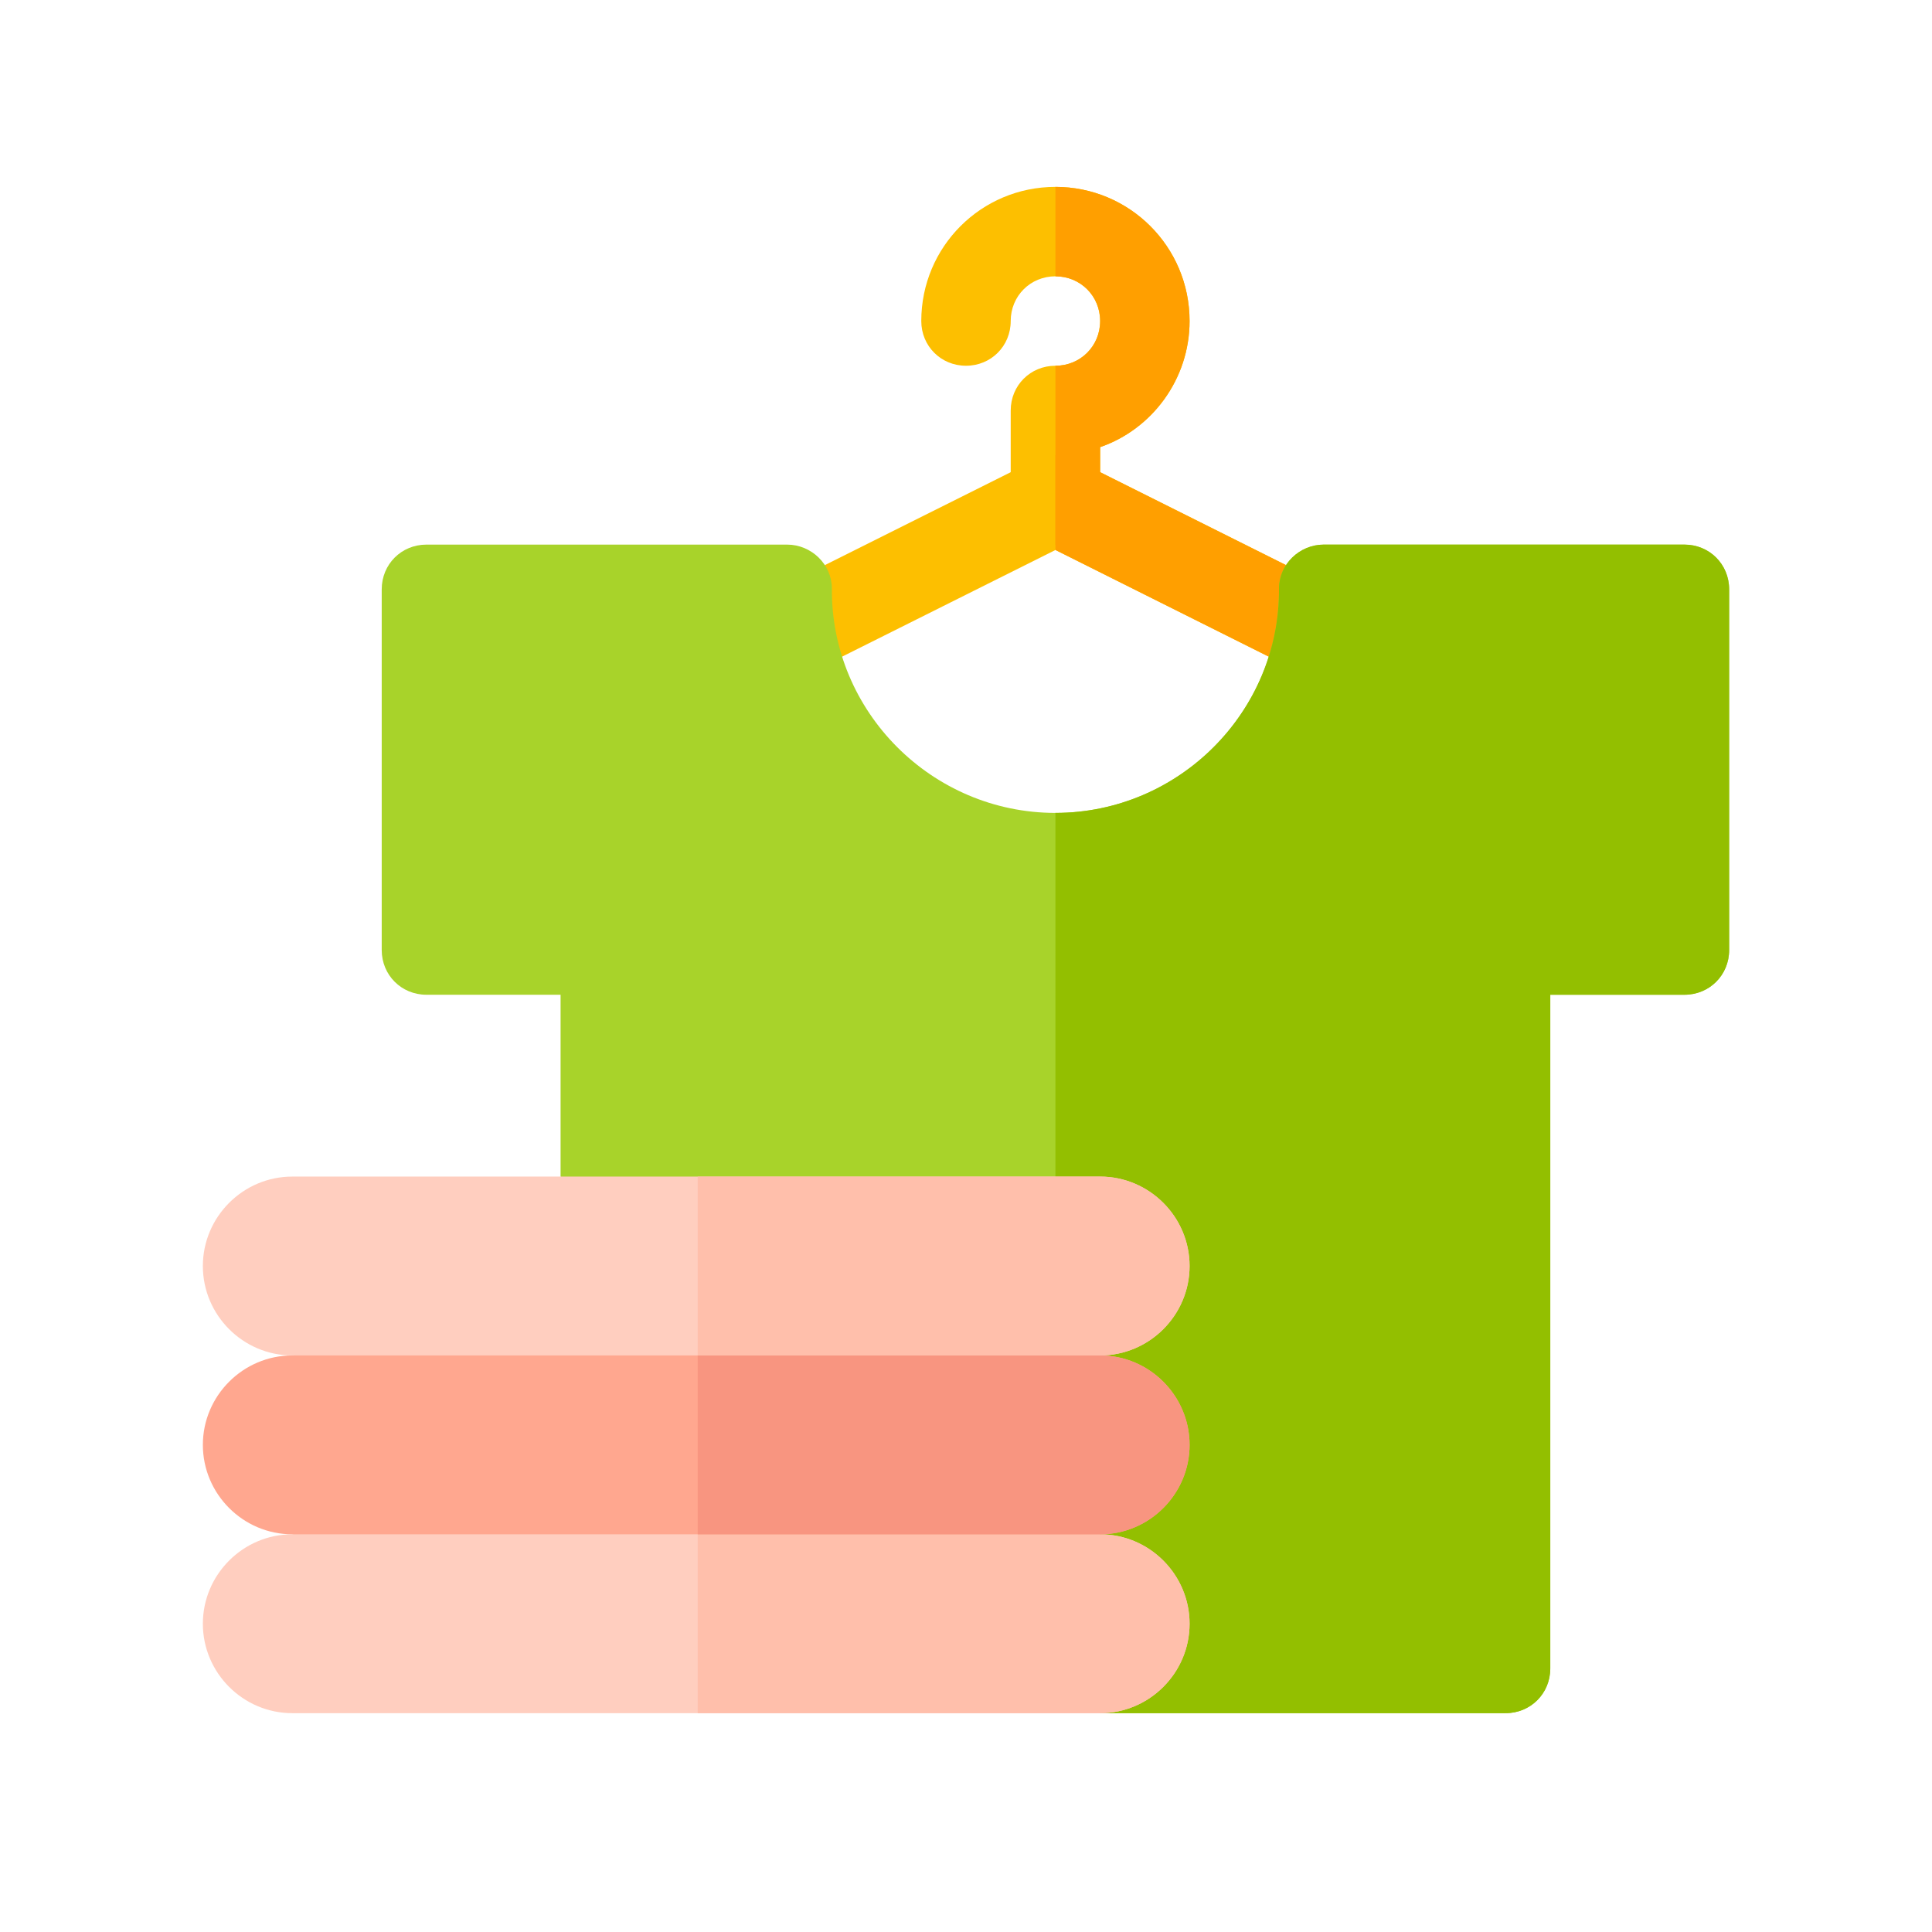<?xml version="1.0" encoding="utf-8"?>
<!-- Generator: Adobe Illustrator 16.0.0, SVG Export Plug-In . SVG Version: 6.00 Build 0)  -->
<!DOCTYPE svg PUBLIC "-//W3C//DTD SVG 1.1//EN" "http://www.w3.org/Graphics/SVG/1.1/DTD/svg11.dtd">
<svg version="1.1" id="Layer_1" xmlns="http://www.w3.org/2000/svg" xmlns:xlink="http://www.w3.org/1999/xlink" x="0px" y="0px"
	 width="400px" height="400px" viewBox="159.836 99.088 400 400" enable-background="new 159.836 99.088 400 400"
	 xml:space="preserve">
<g>
	<path fill="#FDBF00" d="M406.125,165.555c0,12.035-7.775,22.404-18.516,26.107v10.924c0,5.186-4.072,9.258-9.258,9.258
		s-9.258-4.072-9.258-9.258V184.07c0-5.186,4.072-9.258,9.258-9.258s9.258-4.072,9.258-9.258s-4.072-9.258-9.258-9.258
		s-9.258,4.072-9.258,9.258s-4.072,9.258-9.258,9.258s-9.258-4.072-9.258-9.258c0-15.369,12.404-27.773,27.773-27.773
		S406.125,150.186,406.125,165.555z"/>
	<path fill="#FDBF00" d="M434.824,230.729c-1.666,3.334-4.998,5.186-8.332,5.186c-1.48,0-2.777-0.371-4.072-0.926l-44.068-22.033
		l-44.066,22.033c-4.445,2.223-9.998,0.369-12.406-4.26c-2.221-4.443-0.371-9.998,4.258-12.404l48.143-24.07
		c1.295-0.555,2.592-0.926,4.072-0.926s2.777,0.371,4.072,0.926l48.143,24.07C435.195,220.73,437.045,226.285,434.824,230.729z"/>
	<path fill="#FF9F00" d="M406.125,165.555c0,12.035-7.775,22.404-18.516,26.107v10.924c0,5.186-4.072,9.258-9.258,9.258v-37.031
		c5.186,0,9.258-4.072,9.258-9.258s-4.072-9.258-9.258-9.258v-18.516C393.721,137.781,406.125,150.186,406.125,165.555z"/>
	<path fill="#FF9F00" d="M434.824,230.729c-1.666,3.334-4.998,5.186-8.332,5.186c-1.48,0-2.777-0.371-4.072-0.926l-44.068-22.033
		v-19.627c1.482,0,2.777,0.371,4.072,0.926l48.143,24.07C435.195,220.73,437.045,226.285,434.824,230.729z"/>
	<path fill="#A8D32A" d="M517.836,221.102v74.68c0,5.184-4.072,9.258-9.258,9.258h-27.773v139.484c0,5.184-4.072,9.258-9.258,9.258
		h-83.938L275.898,342.688v-37.648h-27.773c-5.186,0-9.258-4.074-9.258-9.258v-74.68c0-5.186,4.072-9.258,9.258-9.258h74.68
		c5,0,9.258,4.072,9.258,9.072c-0.186,25.553,20.738,46.475,46.289,46.475s46.475-20.922,46.289-46.475c0-5,4.258-9.072,9.258-9.072
		h74.68C513.764,211.844,517.836,215.916,517.836,221.102z"/>
	<path fill="#93BF00" d="M517.836,221.102v74.68c0,5.184-4.072,9.258-9.258,9.258h-27.773v139.484c0,5.184-4.072,9.258-9.258,9.258
		h-83.938l-9.258-9.258V267.391c25.551,0,46.475-20.922,46.289-46.475c0-5,4.258-9.072,9.258-9.072h74.68
		C513.764,211.844,517.836,215.916,517.836,221.102z"/>
	<path fill="#FFCEBF" d="M406.125,435.266c0,10.184-8.332,18.516-18.516,18.516H220.352c-10.184,0-18.516-8.332-18.516-18.516
		s8.332-18.516,18.516-18.516l83.938-18.516l83.32,18.516C397.793,416.75,406.125,425.082,406.125,435.266z"/>
	<path fill="#FFBFAB" d="M406.125,435.266c0,10.184-8.332,18.516-18.516,18.516h-83.32v-55.547l83.32,18.516
		C397.793,416.75,406.125,425.082,406.125,435.266z"/>
	<path fill="#FFA78F" d="M406.125,398.234c0,10.184-8.332,18.516-18.516,18.516H220.352c-10.184,0-18.516-8.332-18.516-18.516
		s8.332-18.516,18.516-18.516l83.938-18.516l83.32,18.516C397.793,379.719,406.125,388.051,406.125,398.234z"/>
	<path fill="#F89580" d="M406.125,398.234c0,10.184-8.332,18.516-18.516,18.516h-83.32v-55.547l83.32,18.516
		C397.793,379.719,406.125,388.051,406.125,398.234z"/>
	<path fill="#FFCEBF" d="M406.125,361.203c0,10.184-8.332,18.516-18.516,18.516H220.352c-10.184,0-18.516-8.332-18.516-18.516
		s8.332-18.516,18.516-18.516h167.258C397.793,342.688,406.125,351.02,406.125,361.203z"/>
	<path fill="#FFBFAB" d="M406.125,361.203c0,10.184-8.332,18.516-18.516,18.516h-83.32v-37.031h83.32
		C397.793,342.688,406.125,351.02,406.125,361.203z"/>
</g>
<g display="none">
	<path display="inline" fill="#436B1C" d="M279.568,269.865c-1.842,0-3.644-0.899-4.683-2.529
		c-3.376-5.288-9.681-11.405-16.919-11.182c-3.079-0.159-5.574-2.221-5.662-5.149c-0.095-2.938,2.292-5.389,5.326-5.479
		c11.583-0.334,21.459,8.152,26.611,16.234c1.593,2.498,0.791,5.772-1.792,7.313C281.553,269.608,280.552,269.865,279.568,269.865z"
		/>
	<g display="inline">
		<path fill="#88C057" d="M392.073,199.103c-0.738-10.353-9.637-18.536-20.53-18.536c-0.033,0-0.063,0.006-0.094,0.006
			c0.192-1.569,0.082-3.226-0.44-4.953c-1.473-4.858-5.893-8.587-11.093-9.188c-4.265-0.49-8.18,0.987-10.923,3.607
			c-2.61-2.279-6.03-3.705-9.822-3.705c-8.13,0-14.715,6.373-14.715,14.228c0,0.025,0.007,0.047,0.007,0.074
			c-9.879,0.723-17.668,8.688-17.668,18.423c0,1.487,0.202,2.927,0.544,4.315c-11.759,0.472-21.146,9.814-21.146,21.297
			c0,3.89,1.094,7.526,2.975,10.665c-3.613,2.87-5.921,7.222-5.921,12.095c0,4.454,1.951,8.444,5.041,11.289
			c13.257-10.475,27.187,24.555,43.59,52.524c5.448,9.287,64.302-0.606,68.99,5.163c5.344-4.643,8.796-85.523,8.944-92.628
			C410.042,212.382,402.556,202.659,392.073,199.103z"/>
	</g>
	<path display="inline" fill="#EEAF4B" d="M399.599,305.043l3.92-2.269c7.255-4.209,16.314-4.209,23.565,0l3.918,2.269
		c7.256,4.209,16.315,4.209,23.565,0l11.076-4.761c1.627-4.39,2.759-7.568,3.209-8.977c10.335-32.133,16.99-65.968,17.899-99.716
		c0.363-13.573-11.247-34.739-30.536-25.12c-18.959,9.448-32.535,45.685-42.077,62.891c-13.558,24.451-24.274,51.042-31.911,78.138
		C388.045,308.917,394.299,308.115,399.599,305.043z"/>
	<path display="inline" fill="#ED3F32" d="M256.69,299.585l7.394,4.29c8.493,4.925,19.102,4.925,27.594,0l1.902-1.106
		c7.256-4.208,16.314-4.208,23.565,0l3.919,2.27c4.261,2.471,9.142,3.448,13.913,3.019c3.517-10.984,2.336-24.716-3.117-34.01
		c-18.338-31.273-33.591-24.902-48.269-11.326c-2.813,2.605-6.255,4.513-10.005,5.549c-16.095,4.448-27.973,11.723-21.218,31.534
		C253.563,298.965,255.224,298.735,256.69,299.585z"/>
	<path display="inline" fill="#A46F3E" d="M413.554,293.475c-0.581,0-1.181-0.09-1.764-0.282c-2.875-0.944-4.414-3.963-3.435-6.742
		c3.666-10.427,15.44-16.007,26.209-12.5c5.052,1.664,10.554-0.962,12.268-5.845c0.975-2.779,4.085-4.277,6.978-3.327
		c2.875,0.947,4.414,3.966,3.434,6.743c-3.66,10.433-15.423,16.033-26.208,12.499c-5.046-1.658-10.549,0.974-12.269,5.847
		C417.979,292.087,415.842,293.475,413.554,293.475z"/>
	<path display="inline" fill="#A46F3E" d="M426.554,256.452c-0.583,0-1.18-0.091-1.763-0.281c-2.875-0.947-4.413-3.965-3.437-6.744
		c1.775-5.054,5.481-9.139,10.429-11.5c4.947-2.359,10.548-2.714,15.781-0.999c5.062,1.67,10.553-0.962,12.269-5.85
		c0.974-2.784,4.097-4.277,6.97-3.328c2.875,0.948,4.414,3.967,3.436,6.744c-3.661,10.437-15.424,16.028-26.209,12.505
		c-2.445-0.808-5.073-0.643-7.388,0.462c-2.313,1.105-4.046,3.012-4.882,5.383C430.985,255.06,428.846,256.452,426.554,256.452z"/>
	<path display="inline" fill="#A46F3E" d="M439.561,219.423c-0.582,0-1.184-0.091-1.771-0.282c-2.875-0.945-4.413-3.963-3.435-6.743
		c3.21-9.151,13.539-14.061,23.004-10.969c1.814,0.595,3.75,0.479,5.458-0.334c1.709-0.813,2.991-2.226,3.607-3.976
		c0.971-2.779,4.089-4.271,6.974-3.326c2.875,0.944,4.415,3.964,3.438,6.742c-1.563,4.438-4.812,8.025-9.153,10.092
		c-4.348,2.072-9.269,2.375-13.859,0.871c-3.725-1.227-7.793,0.712-9.057,4.32C443.987,218.032,441.848,219.423,439.561,219.423z"/>
	<g display="inline">
		<path fill="#DAE7EF" d="M346.371,238.947c-5.194,6.68-13.389,14.587-10.234,28.553l8.486,37.543h0.006l3.919-2.269
			c7.257-4.209,16.315-4.209,23.565,0l3.92,2.269c3.188,1.851,6.194,2.46,6.194,2.46c5.728-20.316,13.187-40.349,22.273-59.405
			c-4.255-10.288-13.341-13.73-19.937-17.255c-0.038-0.021-0.077-0.042-0.11-0.057c-4.171-2.313-4.431-7.833-1.29-11.351
			c1.235-1.388,1.807-3.294,1.379-5.208l-0.666-2.933c-0.731-3.232-4.063-5.293-7.399-4.586l-33.403,7.047
			c-3.343,0.707-5.475,3.927-4.745,7.152l0.666,2.933c0.439,1.957,1.837,3.47,3.606,4.21c4.062,1.696,6.542,6.08,4.464,9.857
			C346.866,238.262,346.636,238.608,346.371,238.947z"/>
	</g>
	<path display="inline" fill="#FFFFFF" d="M381.42,221.964l-37.813,7.986c-4.173,0.881-8.339-1.7-9.252-5.734l-0.544-2.401
		c-0.912-4.034,1.76-8.062,5.932-8.944l37.812-7.988c4.173-0.881,8.34,1.701,9.252,5.736l0.545,2.401
		C388.264,217.059,385.592,221.082,381.42,221.964z"/>
	<path display="inline" fill="#FBD490" d="M475.253,298.66l-9.594,133.006c-0.703,13.281-12.045,23.695-25.796,23.695H285.561
		c-13.754,0-25.093-10.414-25.797-23.695l-9.362-128.642c-0.158-3.024,3.232-4.996,5.92-3.439l7.396,4.29
		c8.491,4.925,19.101,4.925,27.594,0l1.9-1.106c7.257-4.208,16.316-4.208,23.564,0l3.92,2.274c7.258,4.209,16.315,4.209,23.565,0
		l3.92-2.274c7.256-4.208,16.314-4.208,23.565,0l3.92,2.274c7.256,4.209,16.313,4.209,23.565,0l3.918-2.274
		c7.255-4.208,16.315-4.208,23.564,0l3.92,2.274c7.256,4.209,16.314,4.209,23.563,0l18.618-7.997
		C473.999,296.535,475.317,297.411,475.253,298.66z"/>
	<path display="inline" fill="#E0B877" d="M316.358,387.235h-38.478c-3.034,0-5.497-2.375-5.497-5.314
		c0-2.938,2.463-5.313,5.497-5.313h38.478c3.035,0,5.496,2.375,5.496,5.313C321.854,384.86,319.394,387.235,316.358,387.235z"/>
	<path display="inline" fill="#E0B877" d="M327.352,408.491h-49.471c-3.034,0-5.497-2.375-5.497-5.314
		c0-2.938,2.463-5.313,5.497-5.313h49.471c3.035,0,5.497,2.375,5.497,5.313C332.849,406.116,330.387,408.491,327.352,408.491z"/>
	<path display="inline" fill="#E0B877" d="M338.346,429.747h-60.465c-3.034,0-5.497-2.376-5.497-5.314s2.463-5.314,5.497-5.314
		h60.465c3.034,0,5.497,2.376,5.497,5.314S341.38,429.747,338.346,429.747z"/>
	<path display="inline" fill="#E0B877" d="M371.328,429.747h-10.994c-3.033,0-5.497-2.376-5.497-5.314s2.464-5.314,5.497-5.314
		h10.994c3.034,0,5.497,2.376,5.497,5.314S374.362,429.747,371.328,429.747z"/>
</g>
<g display="none">
	<rect x="420.946" y="179.515" display="inline" fill="#695A69" width="24.158" height="24.158"/>
	<path display="inline" fill="#F2D057" d="M219.632,292.251v128.842h112.735v-96.631h64.422v96.631h112.735V292.251H364.578H219.632
		z M308.21,324.462v16.104v8.054v32.21v8.054h-8.053h-40.265h-8.051v-8.054v-32.21v-8.054v-16.104v-8.053h8.053h40.263h8.053
		V324.462L308.21,324.462z M420.946,380.83v-32.21v-8.054v-16.104v-8.053h8.053h40.265h8.052v8.053v16.104v8.054v32.21v8.054h-8.052
		h-40.265h-8.053V380.83z"/>
	<polygon display="inline" fill="#BF515A" points="477.314,203.672 445.104,203.672 420.946,203.672 364.578,203.672 
		251.842,203.672 211.578,292.251 219.632,292.251 364.578,292.251 509.524,292.251 517.578,292.251 	"/>
	<polygon display="inline" fill="#95FFFF" points="259.893,380.83 292.104,380.83 259.893,348.62 	"/>
	<polygon display="inline" fill="#80D7F0" points="292.104,380.83 300.157,380.83 300.157,348.62 259.893,348.62 	"/>
	<rect x="259.893" y="324.462" display="inline" fill="#6EB1E2" width="40.265" height="16.104"/>
	<path display="inline" fill="#695A69" d="M259.893,316.409h-8.051v8.053v16.104v8.054v32.21v8.054h8.053h40.263h8.053v-8.054
		v-32.21v-8.054v-16.104v-8.053h-8.053H259.893z M300.157,380.83h-8.054h-32.211v-32.21h40.265V380.83z M300.157,340.566h-40.265
		v-16.104h40.265V340.566z"/>
	<polygon display="inline" fill="#95FFFF" points="428.999,348.62 428.999,380.83 461.21,380.83 	"/>
	<polygon display="inline" fill="#80D7F0" points="469.264,380.83 469.264,348.62 428.999,348.62 461.21,380.83 	"/>
	<rect x="428.999" y="324.462" display="inline" fill="#6EB1E2" width="40.265" height="16.104"/>
	<path display="inline" fill="#695A69" d="M469.264,388.883h8.052v-8.053v-32.21v-8.054v-16.104v-8.053h-8.052h-40.265h-8.053v8.053
		v16.104v8.054v32.21v8.054h8.053L469.264,388.883L469.264,388.883z M428.999,324.462h40.265v16.104h-40.265V324.462z
		 M428.999,348.62h40.265v32.21h-8.054h-32.211V348.62z"/>
	<polygon display="inline" fill="#944851" points="396.789,324.462 332.367,324.462 332.367,421.093 332.367,453.304 
		396.789,453.304 396.789,421.093 	"/>
	<rect x="219.632" y="421.093" display="inline" fill="#E9A868" width="112.735" height="32.21"/>
	<rect x="396.789" y="421.093" display="inline" fill="#E9A868" width="112.735" height="32.21"/>
</g>
<g display="none">
	<path display="inline" fill="#64798A" d="M501.79,450.635h-75.731c-8.114,0-14.691-6.577-14.691-14.691v-192.49
		c0-8.113,6.577-14.691,14.691-14.691h75.731c8.113,0,14.691,6.578,14.691,14.691v192.49
		C516.481,444.06,509.903,450.635,501.79,450.635z"/>
	<g display="inline">
		<rect x="428.385" y="412.435" fill="#D5D6DB" width="71.087" height="17.395"/>
		<rect x="428.385" y="380.981" fill="#D5D6DB" width="71.087" height="17.395"/>
		<rect x="428.385" y="349.97" fill="#D5D6DB" width="71.087" height="17.394"/>
		<circle fill="#D5D6DB" cx="463.935" cy="266.572" r="14.319"/>
	</g>
	<rect x="295.728" y="418.971" display="inline" fill="#DC8744" width="64.081" height="20.316"/>
	<path display="inline" fill="#3A556A" d="M442.351,256.68c0-3.53-2.863-6.394-6.393-6.394H219.572c-3.53,0-6.392,2.863-6.392,6.394
		v132.995h229.17V256.68z"/>
	<rect x="225.68" y="262.788" display="inline" fill="#27A2DB" width="204.172" height="126.887"/>
	<path display="inline" fill="#3A556A" d="M213.18,389.675v25.062c0,3.531,2.862,6.392,6.392,6.392h216.386
		c3.529,0,6.393-2.86,6.393-6.392v-25.062H213.18z"/>
	<circle display="inline" fill="#D5D6DB" cx="327.752" cy="405.397" r="8.69"/>
	<path display="inline" fill="#2F4859" d="M367.576,437.824h-79.622c-8.033,0-14.546,6.512-14.546,14.547l0,0h108.715l0,0
		C382.123,444.336,375.609,437.824,367.576,437.824z"/>
</g>
<g display="none">
	<path display="inline" fill="#53433F" d="M457.282,453.395c-36.936,0-66.993-30.056-66.993-66.992
		c0-36.936,30.058-66.993,66.993-66.993s67.631,30.058,67.631,66.993C524.913,423.339,494.218,453.395,457.282,453.395z
		 M457.282,338.551c-26.384,0-47.853,21.468-47.853,47.852c0,26.383,21.469,47.853,47.853,47.853c26.383,0,48.49-21.47,48.49-47.853
		C505.772,360.019,483.665,338.551,457.282,338.551z"/>
	<path display="inline" fill="#68544F" d="M265.874,453.395c-36.936,0-67.631-30.056-67.631-66.992
		c0-36.936,30.695-66.993,67.631-66.993c28.348,0,53.741,17.945,63.18,44.665l-18.057,6.374
		c-6.738-19.074-24.871-31.897-45.123-31.897c-26.383,0-48.49,21.468-48.49,47.852c0,26.383,22.107,47.853,48.49,47.853
		c20.252,0,38.385-12.823,45.123-31.899l18.057,6.376C319.615,435.45,294.222,453.395,265.874,453.395z"/>
	<path display="inline" fill="#53433F" d="M419,223.706l4.594,76.563h14.548c26.412,0,47.851-21.439,47.851-47.853v-28.711H419z"/>
	<path display="inline" fill="#FF637B" d="M459.004,365.155l-17.8,7.083l-24.691-63.164l-54.551,68.331l-0.384-0.382l-14.739-11.484
		l14.739-18.375l37.517-46.895h-88.432l-28.327,70.628l-17.611-7.272l29.86-74.841v-36.367h19.142v28.711h95.703v-86.133
		l19.141,9.57v84.219L459.004,365.155z"/>
	<path display="inline" fill="#E63950" d="M459.004,365.155l-17.8,7.083l-24.691-63.164l-54.551,68.331l-0.384-0.382v-29.859
		l37.517-46.895h-37.517v-19.142h47.852v-86.133l19.141,9.57v84.219L459.004,365.155z"/>
	<path display="inline" fill="#D3D3D8" d="M361.578,365.155c-4.977-4.596-11.677-7.464-19.141-7.464h-76.563
		c-15.888,0-29.349,12.822-29.349,28.711c0,15.886,13.461,28.711,29.349,28.711h76.563c7.464,0,14.164-2.871,19.141-7.465
		c5.934-5.169,9.57-12.825,9.57-21.246C371.148,377.98,367.512,370.324,361.578,365.155z"/>
	<path display="inline" fill="#BABAC0" d="M371.148,386.402c0,8.421-3.637,16.077-9.57,21.246v-42.493
		C367.512,370.324,371.148,377.98,371.148,386.402z"/>
	<path display="inline" fill="#BABAC0" d="M457.282,415.113c-15.831,0-28.712-12.88-28.712-28.711
		c0-15.832,12.881-28.711,28.712-28.711c15.83,0,28.71,12.879,28.71,28.711C485.992,402.233,473.112,415.113,457.282,415.113z"/>
	<path display="inline" fill="#53433F" d="M428.57,185.424h-57.422v19.141h57.422V185.424z"/>
	<path display="inline" fill="#68544F" d="M275.444,242.847h57.423v19.141h-57.423V242.847z"/>
</g>
<g display="none">
	<path display="inline" fill="#424244" d="M509.396,364.266c0,50.018-40.545,90.563-90.563,90.563H290.839
		c-50.015,0-90.562-40.545-90.562-90.563V236.272c0-50.016,40.546-90.562,90.562-90.562h127.994
		c50.018,0,90.563,40.546,90.563,90.562V364.266z"/>
	<rect x="315.801" y="232.845" display="inline" fill="#989898" width="156.021" height="21.157"/>
	<rect x="263.801" y="347.789" display="inline" fill="#989898" width="208.022" height="21.15"/>
	<rect x="405.063" y="292.711" display="inline" fill="#E2B942" width="66.761" height="21.15"/>
	<rect x="315.801" y="292.711" display="inline" fill="#E2B942" width="67.988" height="21.15"/>
	<g display="inline" enable-background="new    ">
		<path fill="#E2B942" d="M276.13,322.07h1.28c3.417-14.947,6.969-29.764,10.652-44.449c3.685-14.682,7.341-29.658,10.973-44.93
			h24.348l-33.479,136.313h-26.108l-34.759-136.313h24.507L276.13,322.07z"/>
	</g>
</g>
</svg>
